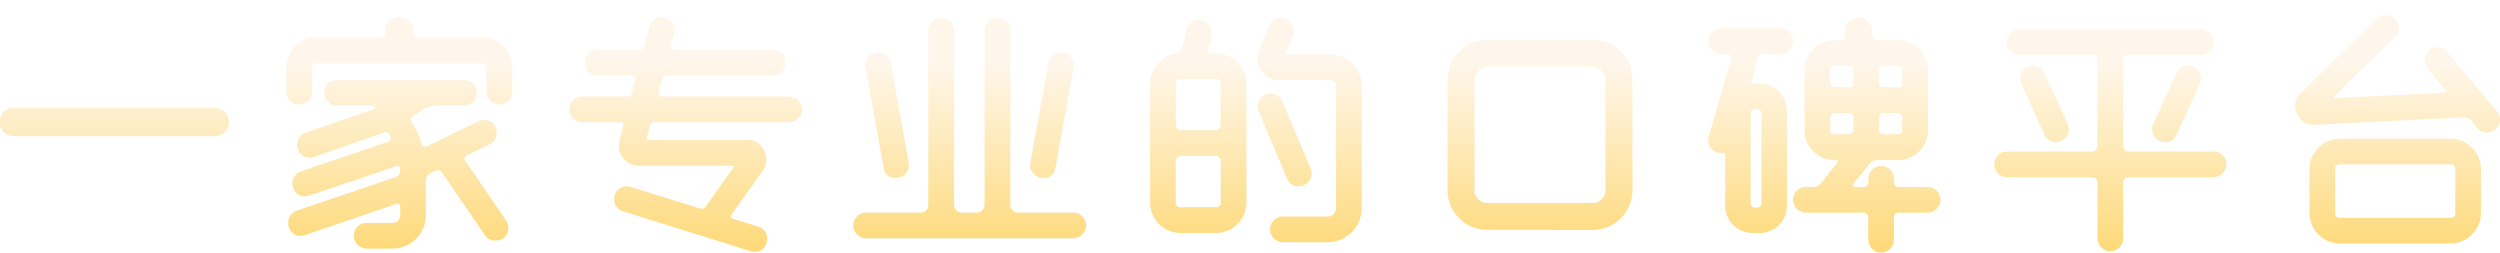 <svg xmlns="http://www.w3.org/2000/svg" xmlns:xlink="http://www.w3.org/1999/xlink" width="165.446" height="16.725" viewBox="0 0 165.446 16.725">
  <defs>
    <style>
      .cls-1 {
        fill: url(#linear-gradient);
      }

      .cls-2 {
        filter: url(#交叉_3);
      }
    </style>
    <linearGradient id="linear-gradient" x1="0.421" y1="0.251" x2="0.419" y2="1.78" gradientUnits="objectBoundingBox">
      <stop offset="0" stop-color="#fef6ea"/>
      <stop offset="1" stop-color="#fb0"/>
    </linearGradient>
    <filter id="交叉_3" x="0" y="0" width="165.446" height="16.725" filterUnits="userSpaceOnUse">
      <feOffset dy="1" input="SourceAlpha"/>
      <feGaussianBlur result="blur"/>
      <feFlood flood-opacity="0.129"/>
      <feComposite operator="in" in2="blur"/>
      <feComposite in="SourceGraphic"/>
    </filter>
  </defs>
  <g id="口号" transform="translate(-19.935 -50.618)">
    <g class="cls-2" transform="matrix(1, 0, 0, 1, 19.93, 50.62)">
      <path id="交叉_3-2" data-name="交叉 3" class="cls-1" d="M129.831,16.088a.817.817,0,0,1-.256-.6V14.031a.3.3,0,0,0-.339-.34h-3.792a.87.87,0,0,1-.85-.85.833.833,0,0,1,.255-.612.807.807,0,0,1,.595-.238h.51a.55.55,0,0,0,.459-.22l1.122-1.377a.1.1,0,0,0,.017-.119.092.092,0,0,0-.1-.068h-.136a1.88,1.88,0,0,1-1.377-.578,1.846,1.846,0,0,1-.578-1.377V4.239a1.88,1.88,0,0,1,.578-1.377,1.88,1.88,0,0,1,1.377-.578h.392a.3.3,0,0,0,.339-.34V1.672a.827.827,0,0,1,.273-.629.884.884,0,0,1,1.513.629v.272a.3.3,0,0,0,.339.34h1.394a1.88,1.88,0,0,1,1.377.578,1.881,1.881,0,0,1,.579,1.377V8.251a1.847,1.847,0,0,1-.579,1.377,1.88,1.88,0,0,1-1.377.578h-1.377a1.066,1.066,0,0,0-.306.068.622.622,0,0,0-.22.186l-1.105,1.36c-.045.091-.017.148.085.17h.6a.3.3,0,0,0,.339-.339v-.2a.815.815,0,0,1,.256-.595.779.779,0,0,1,.595-.256.872.872,0,0,1,.85.851v.2a.3.3,0,0,0,.34.339H133.5a.842.842,0,0,1,.595.238.833.833,0,0,1,.255.612.779.779,0,0,1-.255.595.815.815,0,0,1-.595.255h-1.887a.3.3,0,0,0-.34.34v1.462a.87.87,0,0,1-.85.85A.781.781,0,0,1,129.831,16.088Zm.459-8.671v.748a.3.3,0,0,0,.339.34h.935a.226.226,0,0,0,.256-.255V7.435a.3.3,0,0,0-.34-.34h-.9Q130.29,7.095,130.29,7.418Zm-3.23.017v.816a.225.225,0,0,0,.255.255h.935a.3.3,0,0,0,.34-.34V7.435a.3.3,0,0,0-.34-.34h-.85A.3.3,0,0,0,127.06,7.435Zm3.23-3.111v.732a.3.3,0,0,0,.339.339h.85a.3.3,0,0,0,.34-.339V4.239a.226.226,0,0,0-.256-.255h-.935A.3.3,0,0,0,130.29,4.324Zm-3.23-.085v.816a.3.3,0,0,0,.34.339h.85a.3.3,0,0,0,.34-.339V4.324a.3.3,0,0,0-.34-.339h-.935A.225.225,0,0,0,127.06,4.239Zm-71.451,12-8.432-2.635a.838.838,0,0,1-.51-.409.847.847,0,0,1-.05-.645.834.834,0,0,1,.408-.51.854.854,0,0,1,.646-.051l4.59,1.428a.326.326,0,0,0,.391-.136L54.47,10.7c.057-.079.04-.119-.05-.119H48.2a1.328,1.328,0,0,1-1.274-1.667l.255-.951q.067-.255-.187-.256H44.457a.872.872,0,0,1-.851-.85.815.815,0,0,1,.256-.595.779.779,0,0,1,.595-.256h2.974a.289.289,0,0,0,.323-.238l.238-.918q.068-.238-.187-.238H45.494a.779.779,0,0,1-.595-.256.815.815,0,0,1-.256-.595.836.836,0,0,1,.256-.612.807.807,0,0,1,.595-.238h2.754a.294.294,0,0,0,.323-.256L48.894,1.4a.835.835,0,0,1,.391-.527.857.857,0,0,1,.646-.085.831.831,0,0,1,.526.391.858.858,0,0,1,.086.646l-.221.832q-.067.255.187.256h6.562a.815.815,0,0,1,.851.85.843.843,0,0,1-.851.85h-7a.321.321,0,0,0-.323.238l-.238.918c-.023.158.045.238.2.238h8.449a.874.874,0,0,1,.851.85.78.78,0,0,1-.256.595.815.815,0,0,1-.595.255H49.251a.284.284,0,0,0-.306.256l-.221.815c-.012.068.017.1.085.1h6.562a1.175,1.175,0,0,1,1.105.662,1.26,1.26,0,0,1-.051,1.36L54.351,13.81c-.1.148-.068.244.1.29l1.65.509a.839.839,0,0,1,.509.409.9.9,0,0,1,.051.662.754.754,0,0,1-.8.595A1.429,1.429,0,0,1,55.609,16.241ZM145,15.986a.779.779,0,0,1-.256-.595V11.685a.348.348,0,0,0-.34-.339h-5.644a.872.872,0,0,1-.85-.85.835.835,0,0,1,.255-.612.845.845,0,0,1,.595-.238H144.4a.349.349,0,0,0,.34-.34V3.593a.349.349,0,0,0-.34-.34h-4.811A.815.815,0,0,1,138.994,3a.78.78,0,0,1-.256-.595.815.815,0,0,1,.256-.595.815.815,0,0,1,.595-.255h12a.816.816,0,0,1,.6.255.818.818,0,0,1,.255.595.783.783,0,0,1-.255.595.816.816,0,0,1-.6.255H146.78a.349.349,0,0,0-.34.34V9.305a.349.349,0,0,0,.34.34h5.644a.845.845,0,0,1,.595.238.835.835,0,0,1,.255.612.872.872,0,0,1-.85.85H146.78a.348.348,0,0,0-.34.339v3.706a.807.807,0,0,1-.238.595.836.836,0,0,1-.612.256A.779.779,0,0,1,145,15.986Zm-114.8.085a.874.874,0,0,1-.851-.851.836.836,0,0,1,.256-.612.845.845,0,0,1,.595-.238h1.717a.523.523,0,0,0,.509-.51V13.3a.166.166,0,0,0-.085-.153.162.162,0,0,0-.17-.034L26.131,15.17a.89.89,0,0,1-.272.05.8.8,0,0,1-.815-.578.9.9,0,0,1,.05-.663.91.91,0,0,1,.493-.425l6.562-2.227a.426.426,0,0,0,.187-.136.389.389,0,0,0,.085-.221V10.8a.244.244,0,0,0-.085-.17.176.176,0,0,0-.17-.017L26.42,12.552a.9.9,0,0,1-.273.05.777.777,0,0,1-.815-.578.759.759,0,0,1,.05-.646.771.771,0,0,1,.493-.425L31.622,9a.205.205,0,0,0,.153-.136.258.258,0,0,0,0-.221l-.068-.136a.257.257,0,0,0-.136-.119.207.207,0,0,0-.187-.017L26.726,10a.685.685,0,0,1-.273.051.767.767,0,0,1-.8-.578.8.8,0,0,1,.033-.646.772.772,0,0,1,.476-.425L30.67,6.84a.111.111,0,0,0,.085-.136c0-.068-.045-.1-.136-.1h-2.38a.779.779,0,0,1-.595-.256.815.815,0,0,1-.256-.595.836.836,0,0,1,.256-.612.807.807,0,0,1,.595-.238h8.415a.814.814,0,0,1,.85.85.845.845,0,0,1-.238.595.836.836,0,0,1-.612.256H34.869a1.523,1.523,0,0,0-.476.067,1.4,1.4,0,0,0-.459.2l-.645.408a.3.3,0,0,0-.085.459,4.6,4.6,0,0,1,.493.969l.153.408c.057.2.2.255.425.153l3.316-1.632a.8.8,0,0,1,.645-.034.769.769,0,0,1,.493.425.806.806,0,0,1,.034.646.771.771,0,0,1-.425.493L36.824,9.9a.362.362,0,0,0-.12.17.178.178,0,0,0,.034.2l2.687,3.944a.814.814,0,0,1,.136.646.852.852,0,0,1-.357.544.835.835,0,0,1-.476.136.783.783,0,0,1-.7-.357l-2.84-4.147A.3.3,0,0,0,35,10.9a.257.257,0,0,0-.238.017l-.357.17a.777.777,0,0,0-.221.2.533.533,0,0,0-.068.272v2.3a2.206,2.206,0,0,1-2.209,2.21Zm130.594-.34a2.031,2.031,0,0,1-2.022-2.023v-2.89a2.031,2.031,0,0,1,2.022-2.023H168.1a2.031,2.031,0,0,1,2.022,2.023v2.89a2.031,2.031,0,0,1-2.022,2.023Zm-.323-4.913v2.89a.286.286,0,0,0,.323.323H168.1a.285.285,0,0,0,.322-.323v-2.89a.285.285,0,0,0-.322-.323h-7.311A.286.286,0,0,0,160.465,10.818ZM90.833,15.646a.87.87,0,0,1-.851-.85.838.838,0,0,1,.255-.612.81.81,0,0,1,.6-.238h2.957a.5.5,0,0,0,.392-.17.538.538,0,0,0,.17-.392V5.31a.34.34,0,0,0-.12-.272.375.375,0,0,0-.272-.119h-3.4a1.3,1.3,0,0,1-1.138-.6,1.325,1.325,0,0,1-.187-1.274l.68-1.7a.831.831,0,0,1,.442-.476.8.8,0,0,1,.645,0,.826.826,0,0,1,.476.442.756.756,0,0,1,.017.646l-.425,1.071c-.045.124-.005.187.119.187h2.771A2.089,2.089,0,0,1,96.052,5.31v8.075a2.262,2.262,0,0,1-2.261,2.261Zm-27.574-.255a.778.778,0,0,1-.595-.255.815.815,0,0,1-.256-.595.834.834,0,0,1,.256-.612.8.8,0,0,1,.595-.238h3.6a.508.508,0,0,0,.374-.153.562.562,0,0,0,.136-.356V1.655a.815.815,0,0,1,.255-.595A.815.815,0,0,1,68.223.8a.843.843,0,0,1,.851.85V13.181a.523.523,0,0,0,.509.509h1a.523.523,0,0,0,.51-.509V1.655a.814.814,0,0,1,.255-.595A.78.78,0,0,1,71.946.8a.836.836,0,0,1,.612.256.845.845,0,0,1,.238.595V13.181a.523.523,0,0,0,.51.509h3.655a.843.843,0,0,1,.851.851.872.872,0,0,1-.851.85Zm58.633-.357a1.8,1.8,0,0,1-1.786-1.785V9.866c0-.091-.05-.136-.153-.136a.772.772,0,0,1-.356-.017.834.834,0,0,1-.51-.408.806.806,0,0,1-.068-.646l1.463-5.134a.257.257,0,0,0-.051-.238.23.23,0,0,0-.2-.1h-.391a.783.783,0,0,1-.595-.255.781.781,0,0,1-.255-.6.835.835,0,0,1,.255-.612.808.808,0,0,1,.595-.238h3.91a.864.864,0,0,1,.612.238.864.864,0,0,1,.238.612.807.807,0,0,1-.238.6.835.835,0,0,1-.612.255h-1.054a.536.536,0,0,0-.289.085.482.482,0,0,0-.153.256l-.408,1.444c-.034.113,0,.17.1.17h.442a1.8,1.8,0,0,1,1.8,1.8v6.307a1.718,1.718,0,0,1-.527,1.258,1.738,1.738,0,0,1-1.275.527Zm-.1-7.871v5.848a.3.3,0,0,0,.34.339h.034a.3.3,0,0,0,.34-.339V7.163a.3.3,0,0,0-.34-.34h-.034A.3.3,0,0,0,121.79,7.163ZM84.067,15.034a2.031,2.031,0,0,1-2.023-2.022V5.174a1.924,1.924,0,0,1,.493-1.309,2.014,2.014,0,0,1,1.19-.7q.34-.051.391-.272l.34-1.327a.776.776,0,0,1,.392-.509.92.92,0,0,1,.645-.1.829.829,0,0,1,.51.391.813.813,0,0,1,.1.646l-.238.918q-.085.238.17.238H86.4a1.91,1.91,0,0,1,1.427.595,1.911,1.911,0,0,1,.595,1.428v7.837a1.944,1.944,0,0,1-.595,1.427,1.91,1.91,0,0,1-1.427.595Zm-.221-5a.329.329,0,0,0-.1.239v2.737a.286.286,0,0,0,.323.323H86.4a.285.285,0,0,0,.322-.323V10.274a.348.348,0,0,0-.339-.34H84.084A.329.329,0,0,0,83.846,10.036Zm-.1-4.862v2.72a.3.3,0,0,0,.1.239.329.329,0,0,0,.239.1h2.295a.327.327,0,0,0,.238-.1.293.293,0,0,0,.1-.239V5.174a.285.285,0,0,0-.322-.323H84.067A.286.286,0,0,0,83.744,5.174Zm20.621,9.656a2.527,2.527,0,0,1-1.853-.765,2.553,2.553,0,0,1-.782-1.87V4.885a2.5,2.5,0,0,1,.782-1.853,2.5,2.5,0,0,1,1.853-.782h6.97a2.5,2.5,0,0,1,1.852.782,2.5,2.5,0,0,1,.782,1.853V12.2a2.641,2.641,0,0,1-2.634,2.635ZM103.77,4.273a.833.833,0,0,0-.255.612V12.2a.779.779,0,0,0,.255.595.814.814,0,0,0,.595.255h6.97a.816.816,0,0,0,.595-.255.779.779,0,0,0,.255-.595V4.885a.833.833,0,0,0-.255-.612.844.844,0,0,0-.595-.239h-6.97A.842.842,0,0,0,103.77,4.273Zm-12.665,7.14-1.87-4.42a.8.8,0,0,1,0-.646.828.828,0,0,1,.459-.476.807.807,0,0,1,.646,0,.833.833,0,0,1,.459.459l1.87,4.437a.807.807,0,0,1,0,.646.833.833,0,0,1-.459.459.722.722,0,0,1-.323.068A.77.77,0,0,1,91.105,11.413Zm-16.3-.034a.845.845,0,0,1-.544-.356.781.781,0,0,1-.136-.629l1.19-6.613a.847.847,0,0,1,.357-.544A.782.782,0,0,1,76.3,3.1a.852.852,0,0,1,.544.357.785.785,0,0,1,.136.629l-1.19,6.6a.764.764,0,0,1-.833.714Zm-10.4-.7-1.19-6.6a.785.785,0,0,1,.136-.629.852.852,0,0,1,.544-.357.783.783,0,0,1,.629.137.845.845,0,0,1,.356.544l1.19,6.613a.781.781,0,0,1-.136.629.845.845,0,0,1-.544.356l-.153.017A.764.764,0,0,1,64.4,10.682Zm84.456-1.734a.768.768,0,0,1-.442-.476.849.849,0,0,1,.017-.645l1.547-3.383a.845.845,0,0,1,1.564.05.851.851,0,0,1-.017.646l-1.547,3.383a.776.776,0,0,1-.765.51A.954.954,0,0,1,148.854,8.948Zm-7.633-.425-1.53-3.383a.763.763,0,0,1-.017-.646.768.768,0,0,1,.442-.476A.76.76,0,0,1,140.762,4a.826.826,0,0,1,.476.442l1.53,3.383a.8.8,0,0,1,.034.645.828.828,0,0,1-.459.476.756.756,0,0,1-.34.085A.808.808,0,0,1,141.221,8.523ZM6.87,8.625a.935.935,0,1,1,0-1.869H20.13a.935.935,0,1,1,0,1.869Zm163-.544-.374-.459a.6.6,0,0,0-.527-.239l-9.843.493a1.205,1.205,0,0,1-1.19-.748,1.121,1.121,0,0,1,.272-1.36L163.219.856a.867.867,0,0,1,.612-.238.816.816,0,0,1,.6.255.808.808,0,0,1,.238.595.778.778,0,0,1-.255.595l-4,3.91q-.17.17.05.136l7.208-.357a.124.124,0,0,0,.12-.068.16.16,0,0,0-.034-.137l-1.174-1.393a.9.9,0,0,1-.2-.629.861.861,0,0,1,.306-.579.872.872,0,0,1,.612-.2.857.857,0,0,1,.578.306l3.3,3.944a.869.869,0,0,1,.2.612.871.871,0,0,1-.85.782A.821.821,0,0,1,169.866,8.081ZM38.388,6.279a.781.781,0,0,1-.255-.595V4.154a.3.3,0,0,0-.34-.34H26.93a.3.3,0,0,0-.34.34v1.53a.809.809,0,0,1-.238.595.835.835,0,0,1-.612.255.815.815,0,0,1-.595-.255.781.781,0,0,1-.255-.595V4.069a1.944,1.944,0,0,1,1.955-1.955h4.233a.3.3,0,0,0,.34-.34V1.689a.962.962,0,0,1,.272-.68.962.962,0,0,1,.68-.272.9.9,0,0,1,.662.272.959.959,0,0,1,.273.68v.085a.3.3,0,0,0,.339.34h4.234a1.916,1.916,0,0,1,1.955,1.955V5.684a.807.807,0,0,1-.238.595.832.832,0,0,1-.612.255A.816.816,0,0,1,38.388,6.279Z" transform="translate(-5.93 -0.62)"/>
    </g>
  </g>
</svg>
